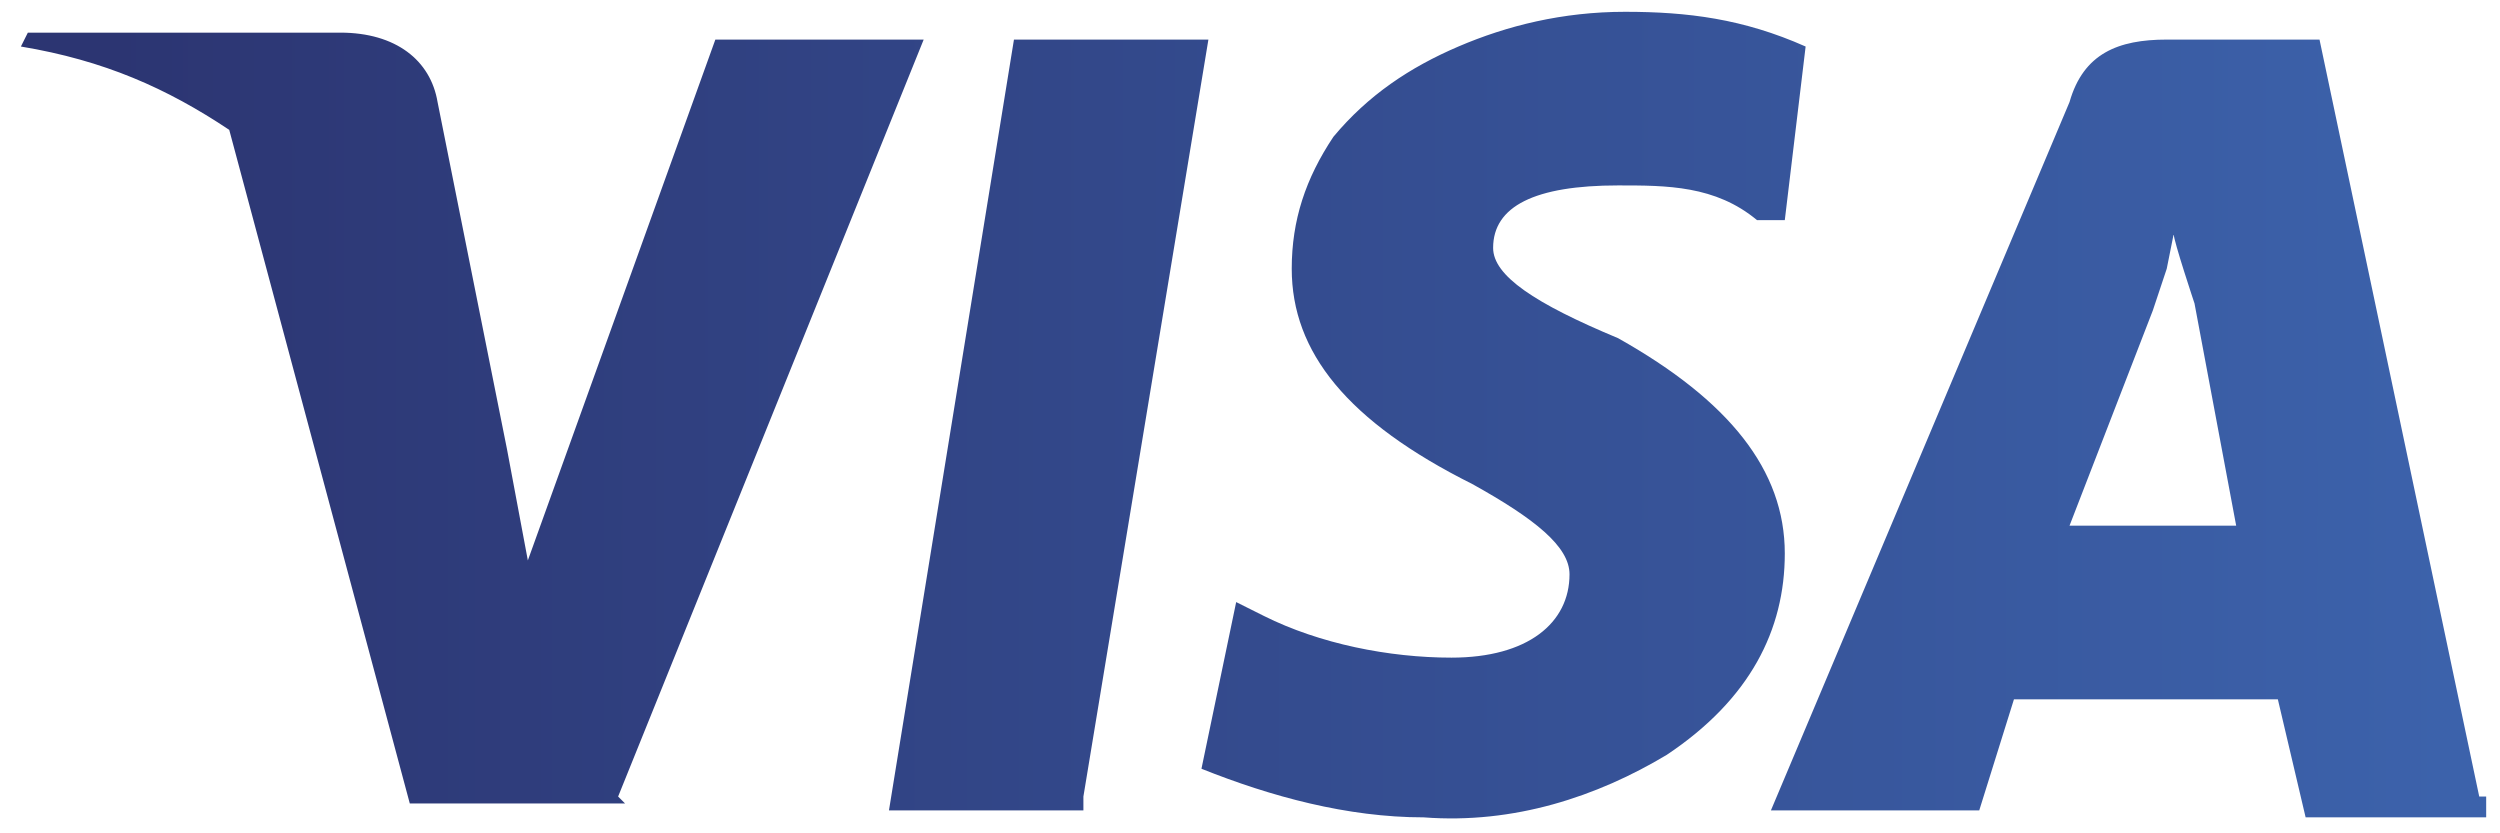 <svg width="36" height="12" viewBox="0 0 36 12" fill="none" xmlns="http://www.w3.org/2000/svg">
<path d="M31.601 4.37L32.201 7.57H29.801L31.001 4.47L31.201 3.87L31.301 3.37C31.301 3.47 31.601 4.37 31.601 4.37ZM8.901 11.47L13.301 0.57H10.301L7.601 8.07L7.301 6.47L6.301 1.47C6.201 0.87 5.701 0.47 4.901 0.47H0.401L0.301 0.67C1.501 0.87 2.401 1.27 3.301 1.87L5.901 11.57H9.001L8.901 11.47ZM15.601 11.47L17.401 0.57H14.601L12.801 11.67H15.601V11.47ZM25.701 7.97C25.701 6.77 24.901 5.77 23.301 4.87C22.101 4.37 21.501 3.97 21.501 3.57C21.501 2.97 22.101 2.67 23.301 2.67C24.001 2.67 24.701 2.67 25.301 3.17H25.701L26.001 0.67C25.101 0.27 24.301 0.17 23.401 0.17C22.501 0.17 21.701 0.37 21.001 0.67C20.301 0.97 19.701 1.37 19.201 1.97C18.801 2.57 18.601 3.17 18.601 3.87C18.601 5.07 19.401 6.07 21.201 6.97C22.101 7.47 22.601 7.87 22.601 8.27C22.601 8.97 22.001 9.47 20.901 9.47C20.001 9.47 19.001 9.27 18.201 8.87L17.801 8.67L17.301 11.07C18.301 11.47 19.401 11.77 20.501 11.77C21.801 11.87 23.001 11.47 24.001 10.87C25.201 10.07 25.701 9.07 25.701 7.97ZM35.701 11.47L33.401 0.57H31.201C30.501 0.57 30.001 0.77 29.801 1.47L25.501 11.67H28.501L29.001 10.07H32.801L33.201 11.77H35.801V11.47H35.701Z" fill="url(#paint0_linear_6481_3525)"/>
<defs>
<linearGradient id="paint0_linear_6481_3525" x1="1.583" y1="5.979" x2="35.246" y2="5.979" gradientUnits="userSpaceOnUse">
<stop stop-color="#2C3572"/>
<stop offset="1" stop-color="#3C62AB"/>
</linearGradient>
</defs>
</svg>
